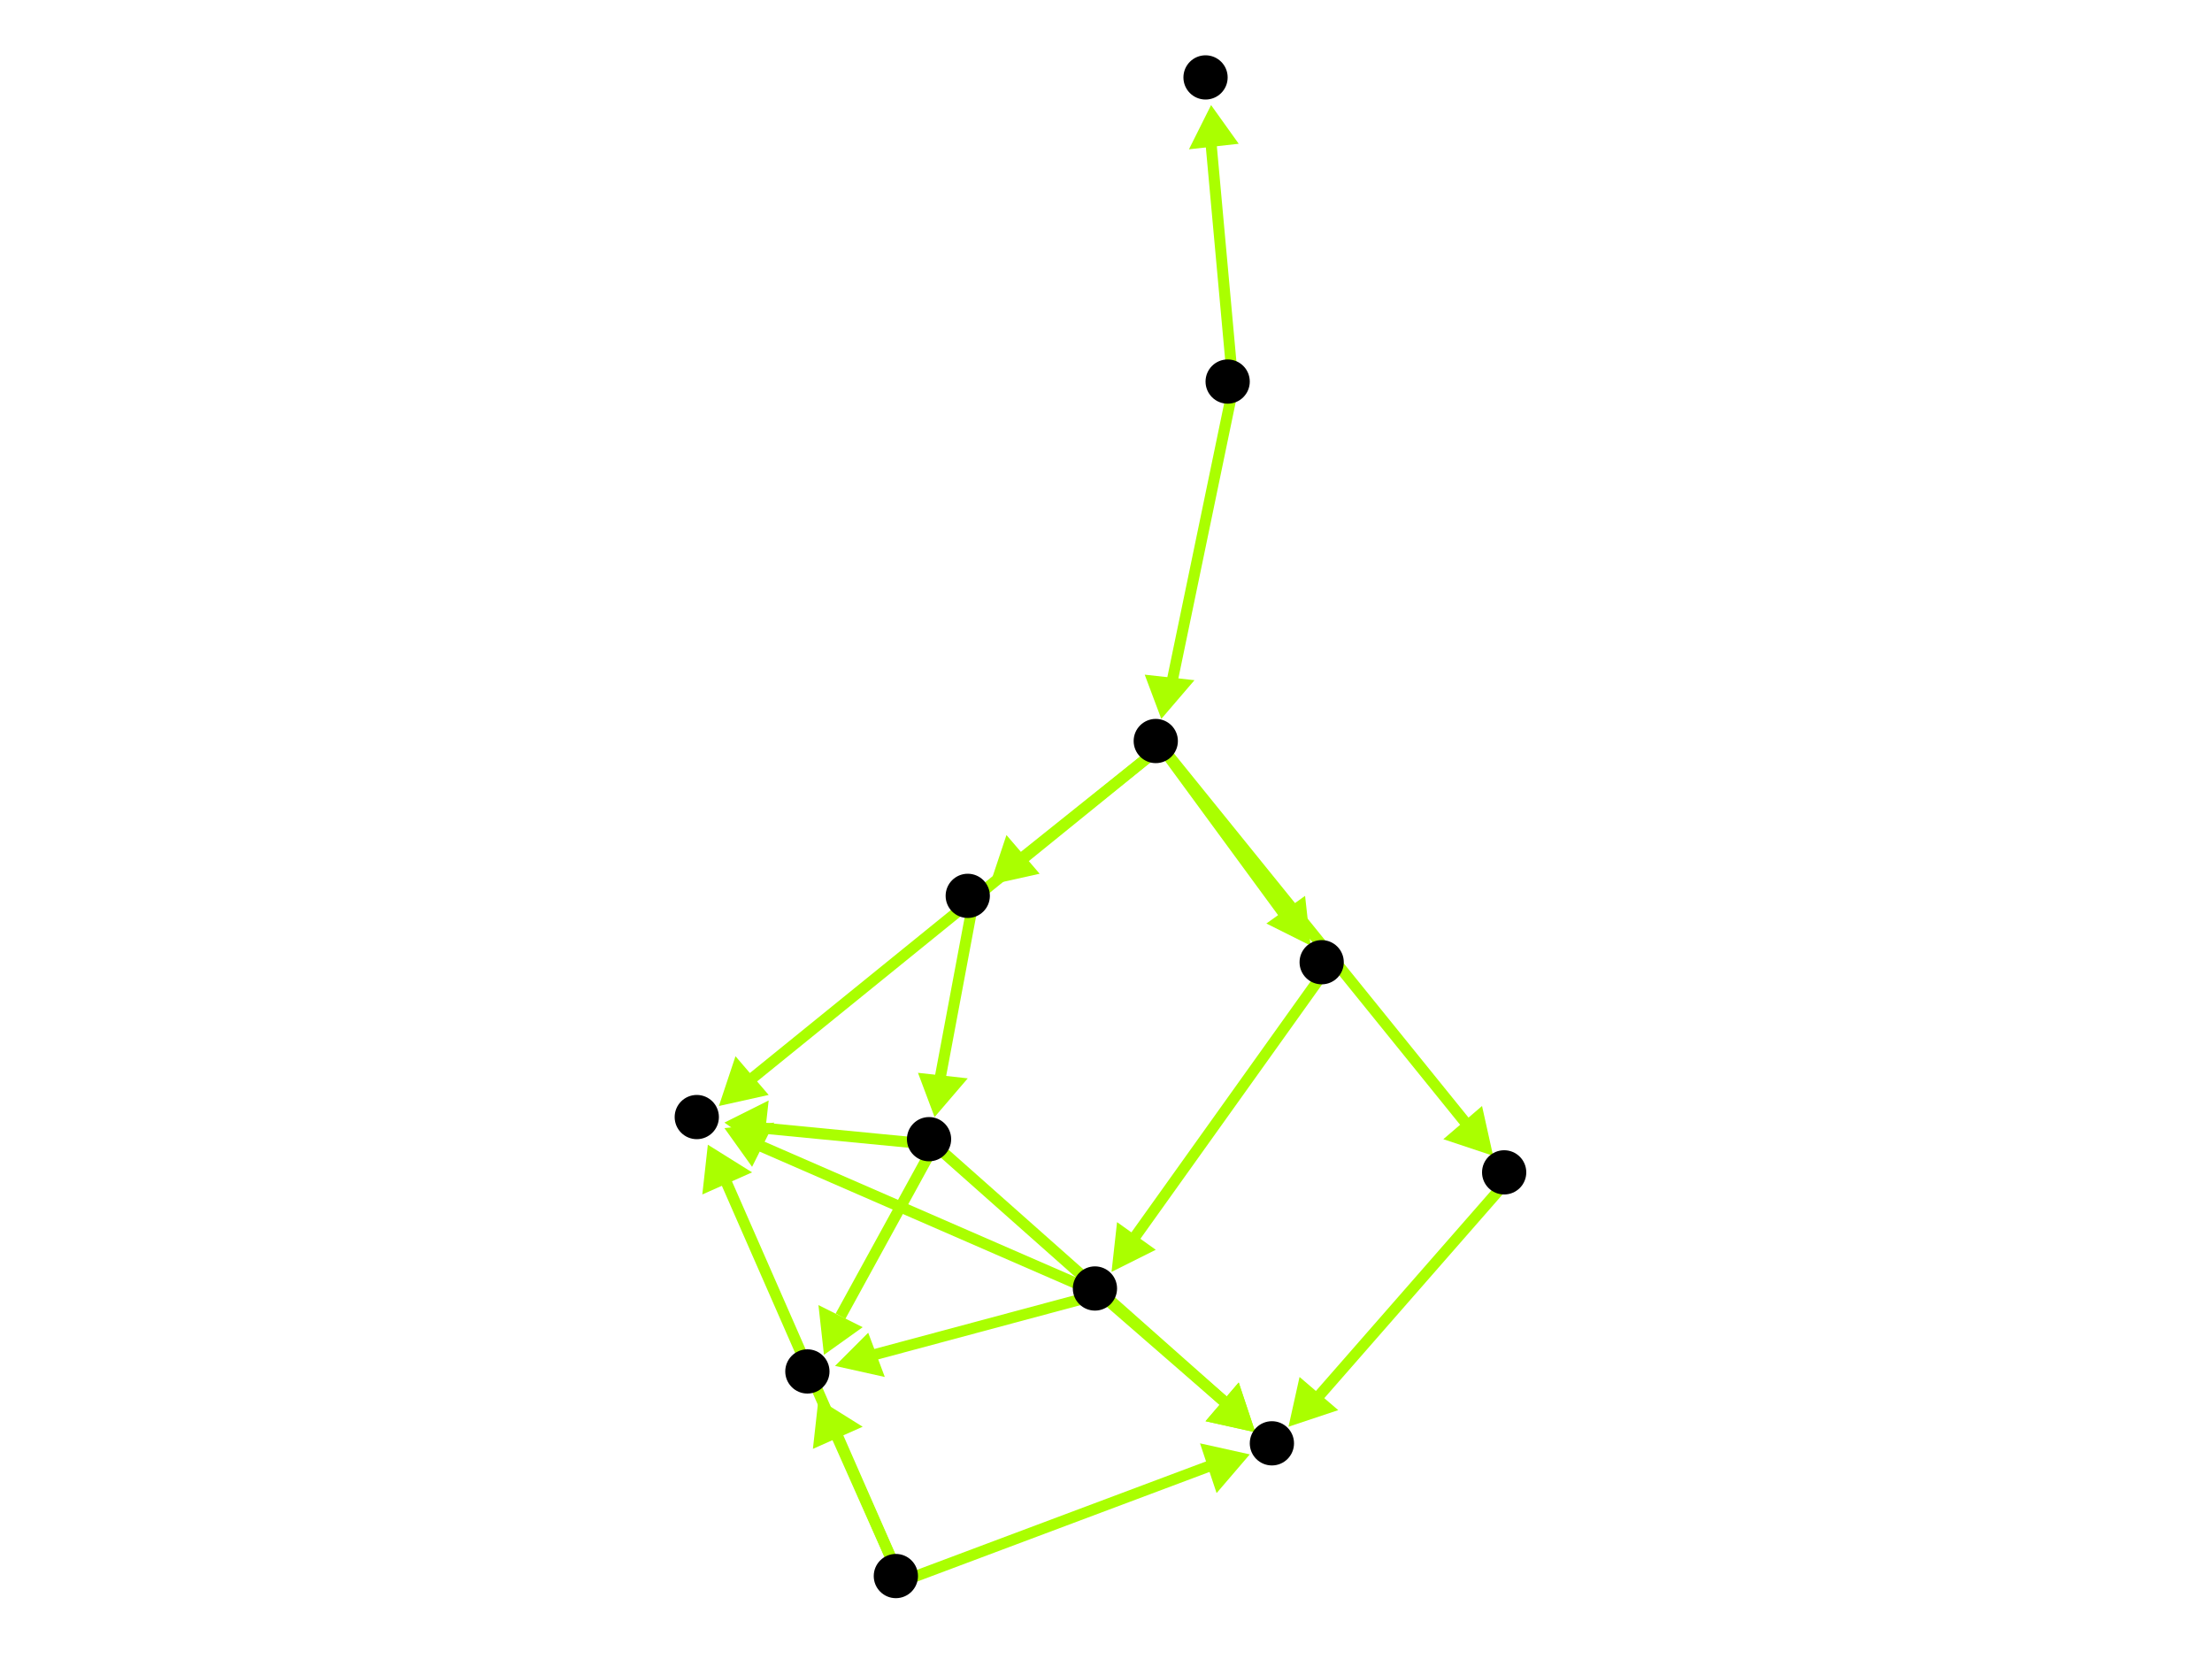 <?xml version="1.0" encoding="utf-8"?>
<!-- Created with Hypercube (http://tumic.wz.cz/hypercube) -->

<svg width="400" height="300" viewBox="0 0 400 300" xmlns="http://www.w3.org/2000/svg" baseProfile="tiny">

<g font-family="Helvetica" font-weight="normal">

<g>
	<polygon points="233,258 235,249 242,255" fill="#aaff00"/>
	<line x1="273" y1="213" x2="238" y2="253" stroke="#aaff00" stroke-width="2"/>
</g>
<g>
	<polygon points="226,263 220,270 217,261" fill="#aaff00"/>
	<line x1="163" y1="286" x2="219" y2="265" stroke="#aaff00" stroke-width="2"/>
</g>
<g>
	<polygon points="128,207 136,212 127,216" fill="#aaff00"/>
	<line x1="163" y1="286" x2="131" y2="213" stroke="#aaff00" stroke-width="2"/>
</g>
<g>
	<polygon points="148,253 156,258 147,262" fill="#aaff00"/>
	<line x1="163" y1="286" x2="151" y2="259" stroke="#aaff00" stroke-width="2"/>
</g>
<g>
	<polygon points="270,209 261,206 268,200" fill="#aaff00"/>
	<line x1="210" y1="135" x2="265" y2="203" stroke="#aaff00" stroke-width="2"/>
</g>
<g>
	<polygon points="130,200 133,191 139,198" fill="#aaff00"/>
	<line x1="210" y1="135" x2="136" y2="195" stroke="#aaff00" stroke-width="2"/>
</g>
<g>
	<polygon points="237,171 229,167 236,162" fill="#aaff00"/>
	<line x1="210" y1="135" x2="232" y2="165" stroke="#aaff00" stroke-width="2"/>
</g>
<g>
	<polygon points="179,160 182,151 188,158" fill="#aaff00"/>
	<line x1="210" y1="135" x2="185" y2="155" stroke="#aaff00" stroke-width="2"/>
</g>
<g>
	<polygon points="201,230 202,221 209,226" fill="#aaff00"/>
	<line x1="240" y1="175" x2="205" y2="224" stroke="#aaff00" stroke-width="2"/>
</g>
<g>
	<polygon points="227,259 218,257 224,250" fill="#aaff00"/>
	<line x1="199" y1="234" x2="222" y2="254" stroke="#aaff00" stroke-width="2"/>
</g>
<g>
	<polygon points="131,204 140,203 136,211" fill="#aaff00"/>
	<line x1="199" y1="234" x2="137" y2="207" stroke="#aaff00" stroke-width="2"/>
</g>
<g>
	<polygon points="151,247 157,241 160,249" fill="#aaff00"/>
	<line x1="199" y1="234" x2="158" y2="245" stroke="#aaff00" stroke-width="2"/>
</g>
<g>
	<polygon points="227,259 218,257 224,250" fill="#aaff00"/>
	<line x1="169" y1="207" x2="222" y2="254" stroke="#aaff00" stroke-width="2"/>
</g>
<g>
	<polygon points="131,203 139,199 138,208" fill="#aaff00"/>
	<line x1="169" y1="207" x2="138" y2="204" stroke="#aaff00" stroke-width="2"/>
</g>
<g>
	<polygon points="149,245 148,236 156,240" fill="#aaff00"/>
	<line x1="169" y1="207" x2="152" y2="238" stroke="#aaff00" stroke-width="2"/>
</g>
<g>
	<polygon points="169,202 166,194 175,195" fill="#aaff00"/>
	<line x1="176" y1="163" x2="170" y2="195" stroke="#aaff00" stroke-width="2"/>
</g>
<g>
	<polygon points="210,130 207,122 216,123" fill="#aaff00"/>
	<line x1="223" y1="70" x2="212" y2="123" stroke="#aaff00" stroke-width="2"/>
</g>
<g>
	<polygon points="219,19 224,26 215,27" fill="#aaff00"/>
	<line x1="223" y1="70" x2="219" y2="26" stroke="#aaff00" stroke-width="2"/>
</g>

<g fill="#000000">
	<circle cx="272" cy="212" r="4"/>
</g>
<g fill="#000000">
	<circle cx="230" cy="261" r="4"/>
</g>
<g fill="#000000">
	<circle cx="162" cy="285" r="4"/>
</g>
<g fill="#000000">
	<circle cx="126" cy="202" r="4"/>
</g>
<g fill="#000000">
	<circle cx="146" cy="248" r="4"/>
</g>
<g fill="#000000">
	<circle cx="218" cy="14" r="4"/>
</g>
<g fill="#000000">
	<circle cx="209" cy="134" r="4"/>
</g>
<g fill="#000000">
	<circle cx="239" cy="174" r="4"/>
</g>
<g fill="#000000">
	<circle cx="175" cy="162" r="4"/>
</g>
<g fill="#000000">
	<circle cx="222" cy="69" r="4"/>
</g>
<g fill="#000000">
	<circle cx="198" cy="233" r="4"/>
</g>
<g fill="#000000">
	<circle cx="168" cy="206" r="4"/>
</g>

</g>

</svg>
